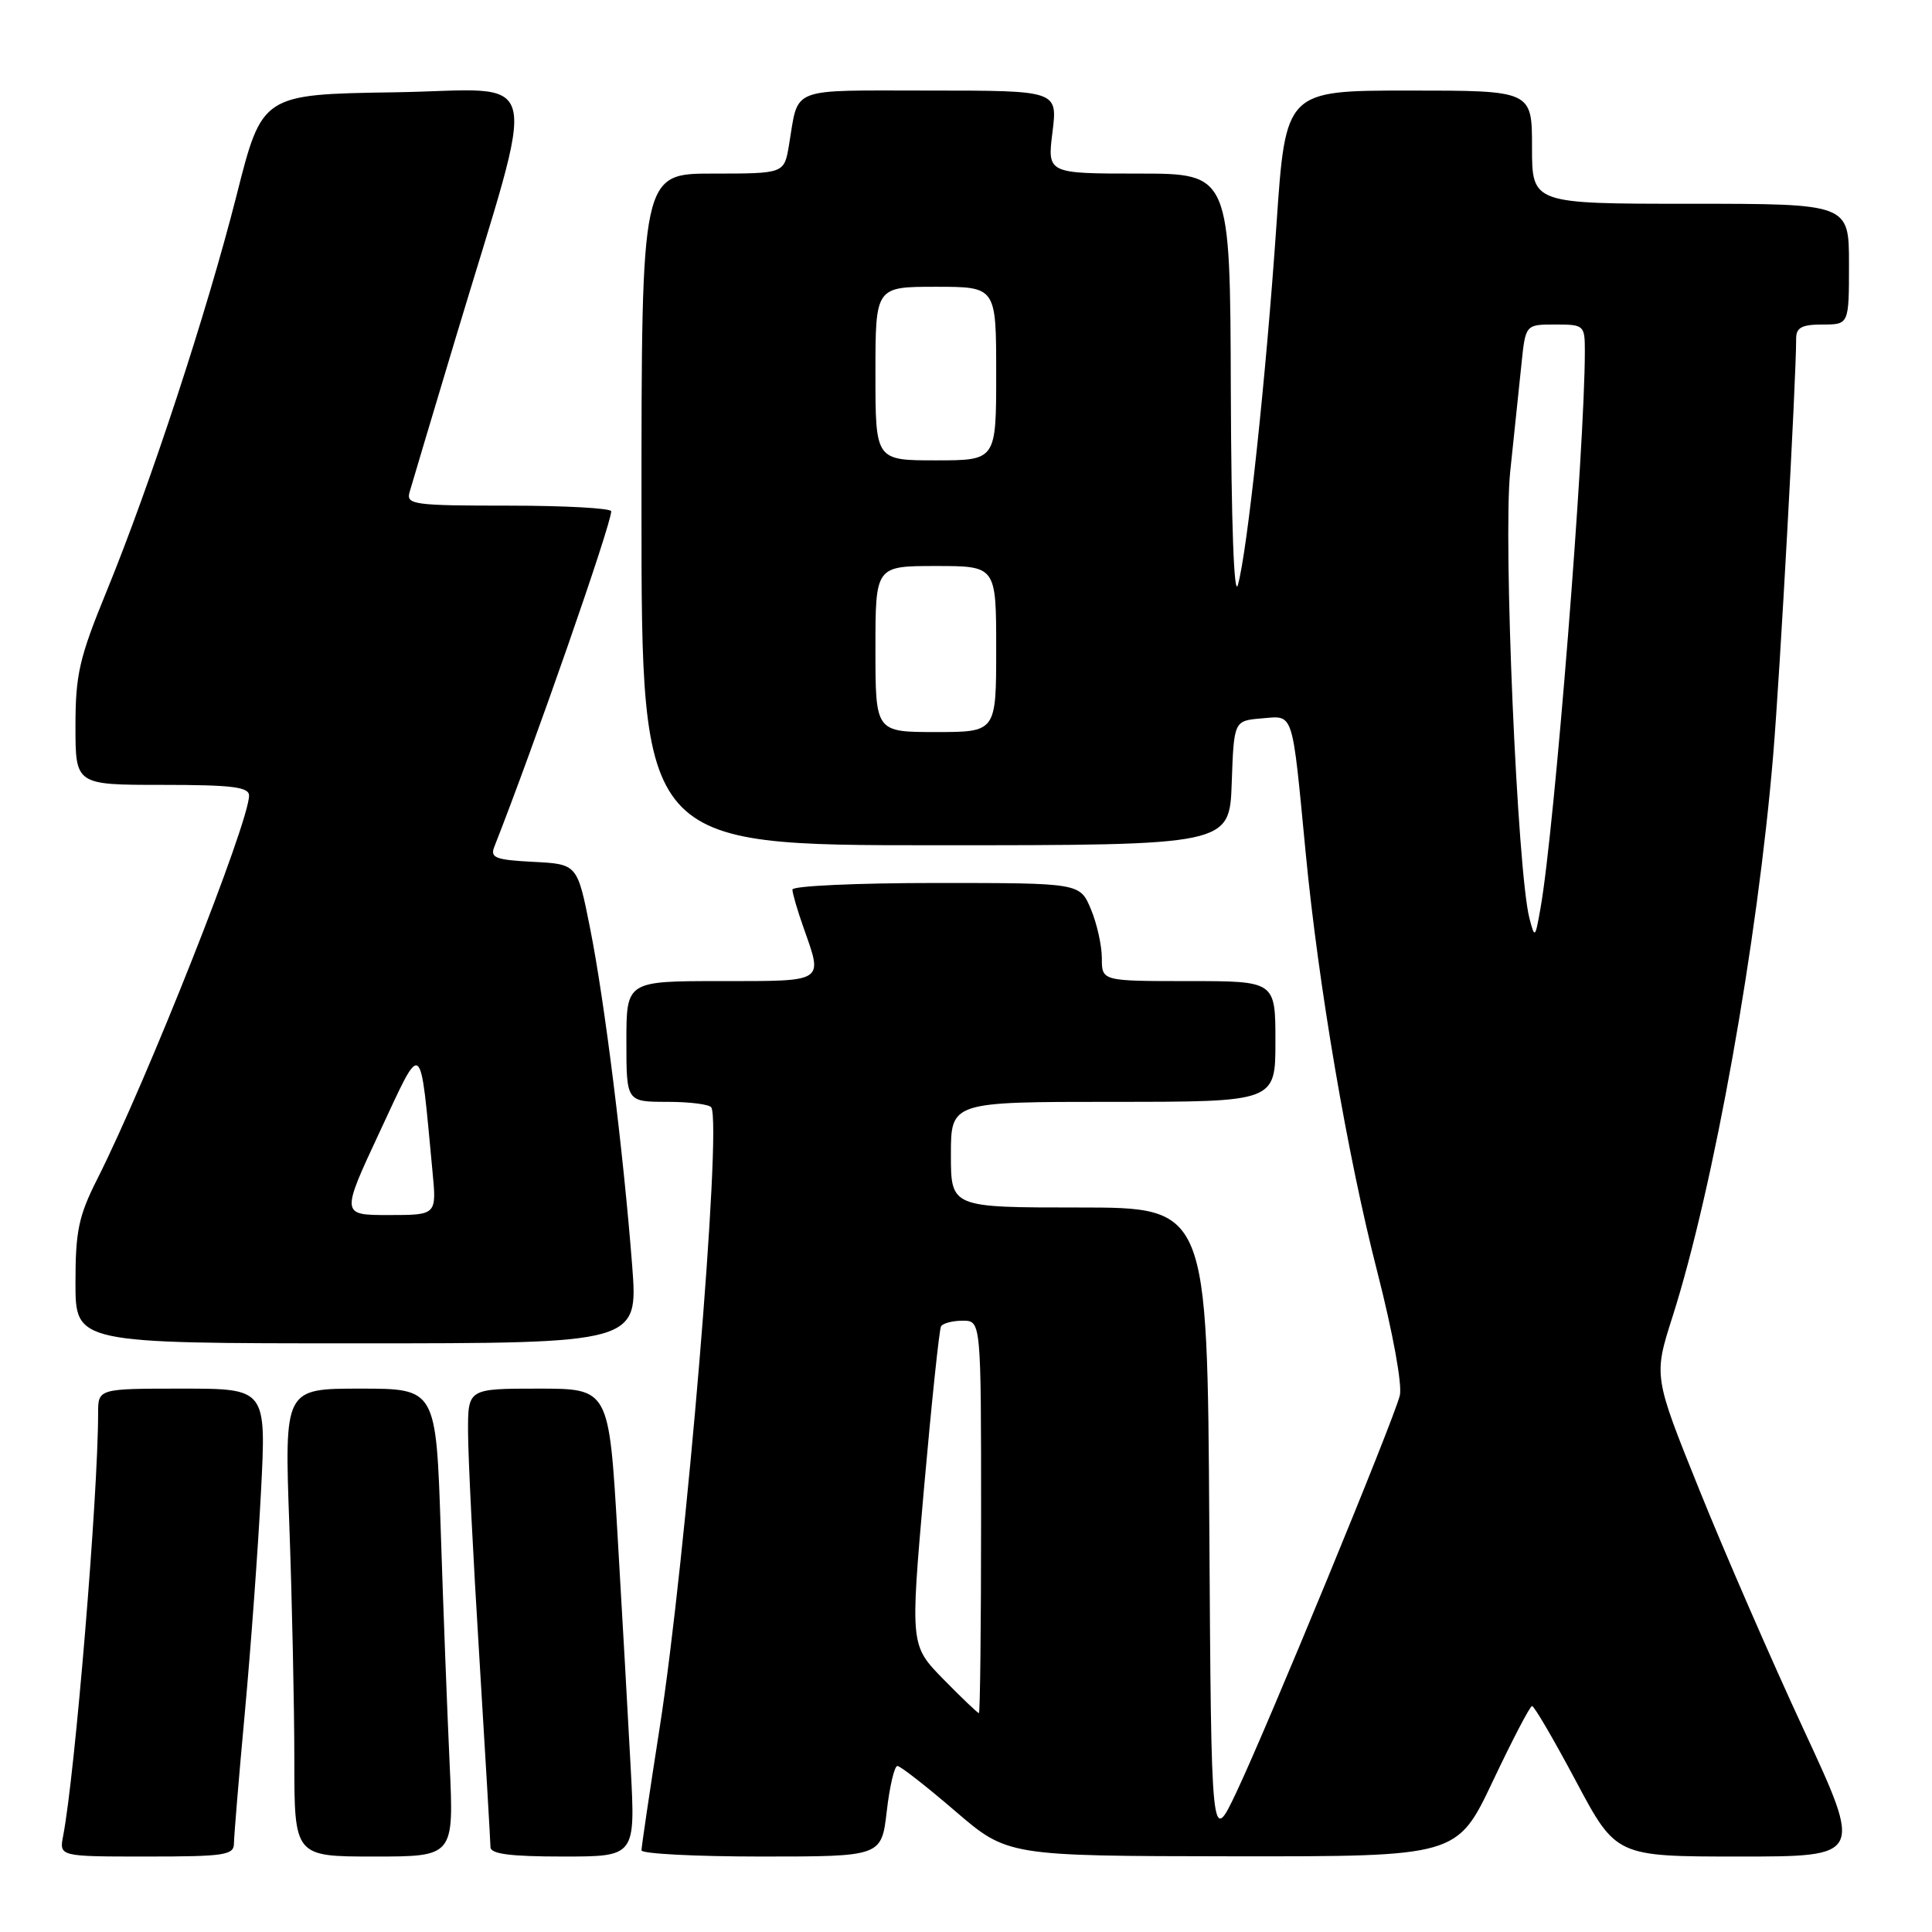 <?xml version="1.0" encoding="UTF-8" standalone="no"?>
<!DOCTYPE svg PUBLIC "-//W3C//DTD SVG 1.1//EN" "http://www.w3.org/Graphics/SVG/1.1/DTD/svg11.dtd" >
<svg xmlns="http://www.w3.org/2000/svg" xmlns:xlink="http://www.w3.org/1999/xlink" version="1.1" viewBox="0 0 256 256">
 <g >
 <path fill="currentColor"
d=" M 31.00 244.25 C 31.01 243.29 31.65 235.50 32.44 226.95 C 33.23 218.40 34.19 205.24 34.58 197.70 C 35.29 184.00 35.29 184.00 24.15 184.00 C 13.00 184.00 13.00 184.00 13.00 187.27 C 13.00 198.15 9.94 235.13 8.37 243.25 C 7.84 246.00 7.84 246.00 19.42 246.00 C 29.78 246.00 31.00 245.82 31.00 244.25 Z  M 59.58 233.75 C 59.27 227.01 58.73 213.06 58.40 202.75 C 57.78 184.00 57.78 184.00 47.73 184.00 C 37.68 184.00 37.68 184.00 38.34 202.16 C 38.70 212.15 39.00 226.10 39.00 233.16 C 39.00 246.00 39.00 246.00 49.58 246.00 C 60.15 246.00 60.15 246.00 59.58 233.75 Z  M 83.57 234.25 C 83.23 227.79 82.44 213.84 81.82 203.25 C 80.69 184.00 80.69 184.00 71.35 184.00 C 62.00 184.00 62.00 184.00 62.02 189.75 C 62.02 192.91 62.69 206.30 63.51 219.50 C 64.32 232.70 64.98 244.06 64.99 244.75 C 65.00 245.66 67.59 246.00 74.60 246.00 C 84.20 246.00 84.20 246.00 83.57 234.25 Z  M 117.50 240.00 C 117.88 236.70 118.52 234.00 118.91 234.00 C 119.30 234.00 122.74 236.69 126.56 239.97 C 133.50 245.93 133.50 245.93 163.29 245.97 C 193.07 246.00 193.07 246.00 197.79 236.05 C 200.38 230.58 202.72 226.08 203.00 226.06 C 203.28 226.03 205.89 230.51 208.82 236.01 C 214.14 246.00 214.14 246.00 230.47 246.00 C 246.80 246.00 246.80 246.00 239.03 229.25 C 234.75 220.04 228.52 205.72 225.18 197.43 C 219.10 182.35 219.10 182.35 221.63 174.43 C 227.07 157.34 232.88 124.92 234.96 100.00 C 235.86 89.27 238.00 50.39 238.00 44.85 C 238.00 43.40 238.76 43.00 241.50 43.00 C 245.00 43.00 245.00 43.00 245.00 35.00 C 245.00 27.00 245.00 27.00 224.00 27.00 C 203.00 27.00 203.00 27.00 203.00 19.50 C 203.00 12.00 203.00 12.00 186.68 12.00 C 170.35 12.00 170.35 12.00 169.14 29.75 C 167.76 49.92 165.28 73.05 164.03 77.50 C 163.51 79.33 163.15 69.30 163.09 51.75 C 163.00 23.00 163.00 23.00 150.88 23.00 C 138.77 23.00 138.77 23.00 139.46 17.50 C 140.14 12.00 140.14 12.00 123.14 12.00 C 104.28 12.00 105.87 11.38 104.54 19.25 C 103.91 23.00 103.91 23.00 94.45 23.00 C 85.00 23.00 85.00 23.00 85.00 67.50 C 85.00 112.00 85.00 112.00 123.96 112.00 C 162.92 112.00 162.92 112.00 163.21 103.75 C 163.50 95.50 163.50 95.50 167.19 95.19 C 171.48 94.84 171.17 93.89 173.01 113.00 C 174.70 130.64 178.55 153.17 182.51 168.57 C 184.57 176.63 185.83 183.52 185.48 184.92 C 184.65 188.25 167.92 228.86 163.82 237.50 C 160.50 244.50 160.50 244.50 160.24 202.25 C 159.98 160.00 159.98 160.00 142.99 160.00 C 126.00 160.00 126.00 160.00 126.00 153.00 C 126.00 146.00 126.00 146.00 147.50 146.00 C 169.00 146.00 169.00 146.00 169.00 138.00 C 169.00 130.00 169.00 130.00 157.50 130.00 C 146.00 130.00 146.00 130.00 146.00 126.97 C 146.00 125.30 145.35 122.38 144.55 120.47 C 143.10 117.00 143.10 117.00 124.05 117.00 C 113.57 117.00 105.00 117.39 105.00 117.87 C 105.00 118.36 105.67 120.66 106.50 123.00 C 109.05 130.23 109.41 130.00 95.50 130.00 C 83.00 130.00 83.00 130.00 83.00 138.00 C 83.00 146.00 83.00 146.00 88.44 146.00 C 91.43 146.00 94.05 146.34 94.26 146.75 C 95.66 149.49 90.89 206.67 87.41 228.93 C 86.08 237.42 85.00 244.73 85.00 245.18 C 85.00 245.63 92.16 246.00 100.90 246.00 C 116.80 246.00 116.80 246.00 117.50 240.00 Z  M 83.77 167.75 C 82.60 152.63 80.12 132.67 78.19 123.00 C 76.50 114.50 76.50 114.50 70.66 114.20 C 65.64 113.94 64.92 113.66 65.50 112.20 C 70.70 99.01 80.96 69.59 80.99 67.75 C 80.99 67.34 74.87 67.00 67.38 67.00 C 54.89 67.00 53.81 66.86 54.26 65.25 C 54.53 64.29 57.26 55.17 60.31 45.00 C 71.41 8.05 72.35 11.92 52.30 12.23 C 34.73 12.50 34.73 12.50 31.35 25.87 C 27.42 41.36 19.93 64.18 14.08 78.46 C 10.51 87.18 10.00 89.38 10.00 96.21 C 10.00 104.00 10.00 104.00 21.50 104.00 C 30.77 104.00 33.00 104.28 33.00 105.42 C 33.00 108.99 19.44 143.24 12.90 156.21 C 10.42 161.11 10.00 163.10 10.00 169.97 C 10.00 178.00 10.00 178.00 47.28 178.00 C 84.55 178.00 84.55 178.00 83.77 167.75 Z  M 125.01 222.51 C 120.61 218.02 120.61 218.02 122.43 197.26 C 123.44 185.84 124.46 176.16 124.69 175.75 C 124.93 175.34 126.22 175.00 127.56 175.00 C 130.00 175.00 130.00 175.00 130.00 201.00 C 130.00 215.30 129.87 227.00 129.71 227.00 C 129.55 227.00 127.43 224.98 125.01 222.51 Z  M 202.66 121.69 C 201.05 115.50 199.16 71.57 200.11 62.50 C 200.63 57.55 201.30 51.14 201.60 48.25 C 202.14 43.00 202.14 43.00 206.07 43.00 C 209.90 43.00 210.00 43.09 210.00 46.54 C 210.00 59.36 205.99 109.83 204.13 120.31 C 203.42 124.35 203.37 124.40 202.66 121.69 Z  M 116.00 86.00 C 116.00 75.00 116.00 75.00 124.00 75.00 C 132.00 75.00 132.00 75.00 132.00 86.00 C 132.00 97.00 132.00 97.00 124.00 97.00 C 116.00 97.00 116.00 97.00 116.00 86.00 Z  M 116.00 49.50 C 116.00 38.00 116.00 38.00 124.00 38.00 C 132.00 38.00 132.00 38.00 132.00 49.50 C 132.00 61.00 132.00 61.00 124.00 61.00 C 116.00 61.00 116.00 61.00 116.00 49.50 Z  M 50.33 149.94 C 56.08 137.64 55.61 137.28 57.31 155.25 C 57.86 161.00 57.86 161.00 51.51 161.00 C 45.17 161.00 45.17 161.00 50.33 149.94 Z "/>
</g>
</svg>